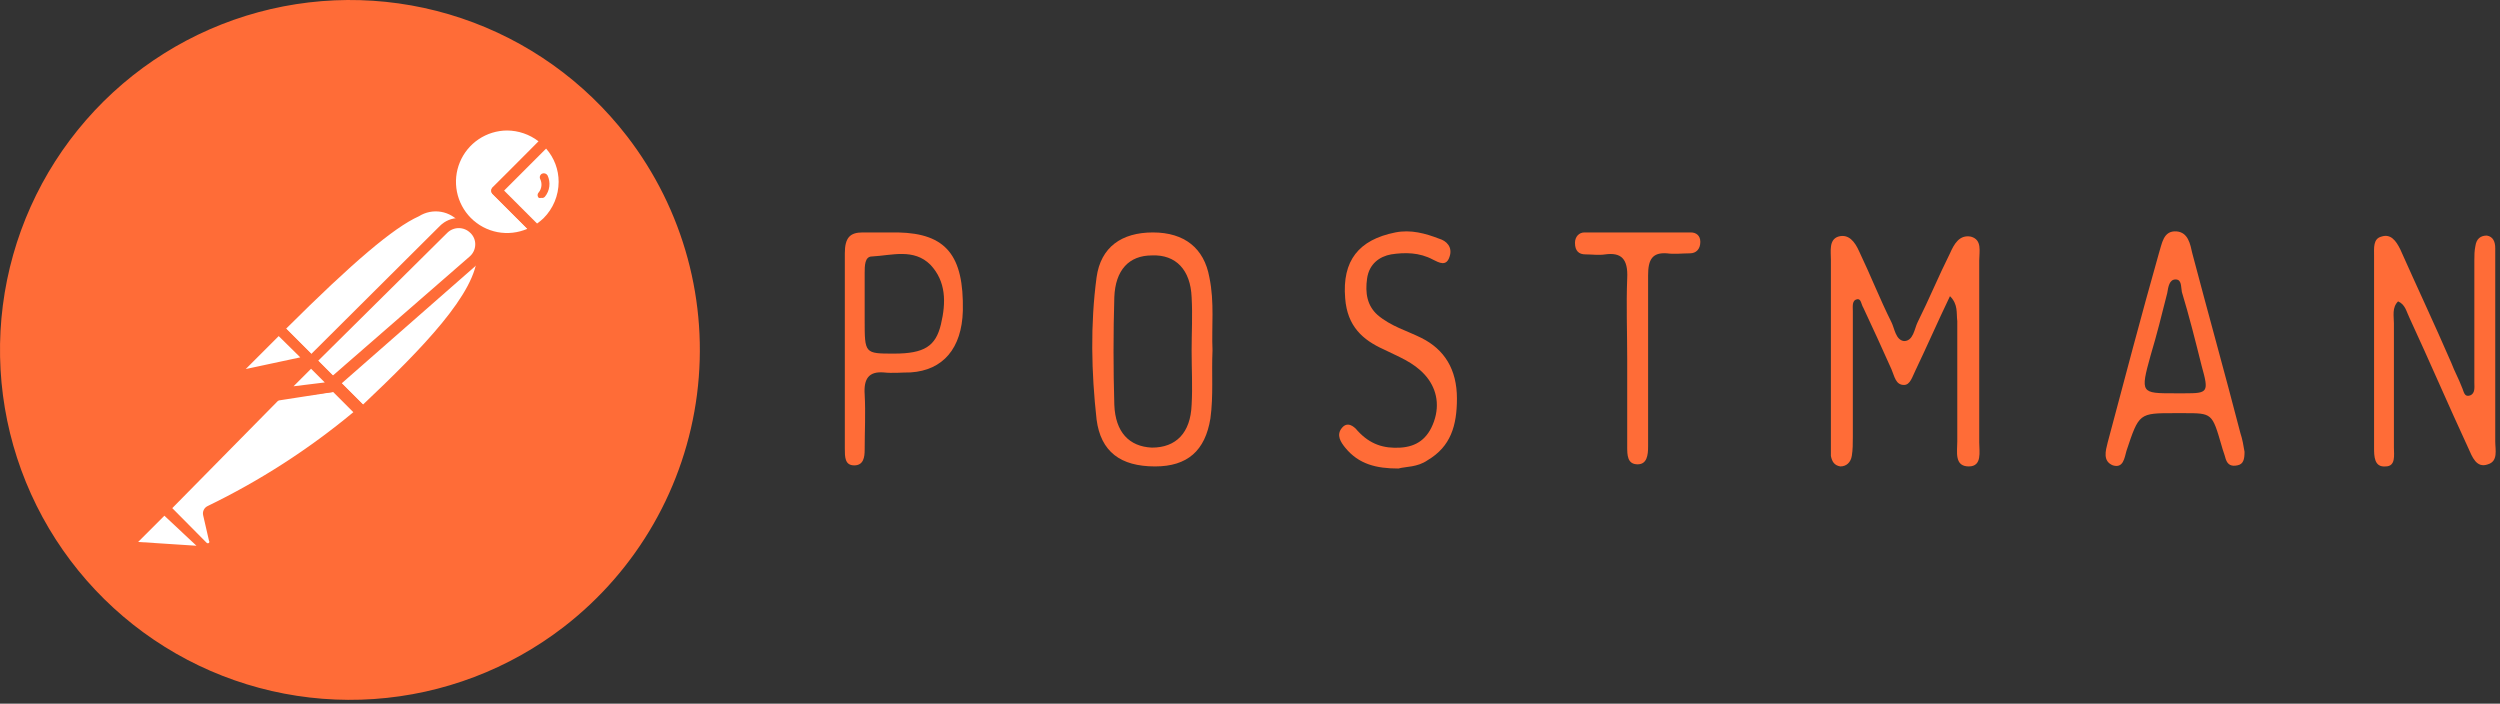 <svg width="302" height="85" viewBox="0 0 302 85" fill="none" xmlns="http://www.w3.org/2000/svg">
<rect x="0" y="0" width="302" height="85" fill="#333333" stroke="none"/>
<path d="M75.727 16.434C70.616 9.817 63.658 4.863 55.733 2.201C47.807 -0.462 39.27 -0.714 31.201 1.475C23.131 3.665 15.893 8.198 10.4 14.502C4.908 20.806 1.408 28.597 0.344 36.89C-0.72 45.183 0.698 53.605 4.421 61.092C8.144 68.578 14.003 74.792 21.258 78.949C28.512 83.105 36.836 85.017 45.178 84.442C53.519 83.867 61.502 80.831 68.118 75.719C76.987 68.865 82.771 58.769 84.198 47.652C85.625 36.534 82.578 25.305 75.727 16.434Z" fill="#FF6C37"/>
<path d="M56.529 26.931L38.704 44.897L33.667 39.718C51.209 22.176 52.971 23.761 56.529 26.931Z" fill="white"/>
<path d="M38.704 45.389C38.546 45.385 38.396 45.323 38.282 45.213L33.209 40.141C33.095 40.023 33.031 39.865 33.031 39.7C33.031 39.536 33.095 39.378 33.209 39.26C50.505 21.964 52.865 22.774 56.951 26.473C57.02 26.528 57.074 26.598 57.111 26.677C57.148 26.757 57.165 26.844 57.163 26.931C57.176 27.016 57.166 27.103 57.136 27.183C57.105 27.264 57.053 27.335 56.986 27.389L39.162 45.213C39.037 45.328 38.874 45.391 38.704 45.389ZM34.548 39.718L38.704 43.875L55.613 26.966C55.029 26.235 54.196 25.744 53.273 25.588C52.35 25.432 51.402 25.622 50.611 26.121C47.546 27.495 42.614 31.687 34.548 39.718Z" fill="#FF6C37"/>
<path d="M43.812 49.863L38.951 44.896L56.775 27.283C61.566 31.968 54.45 39.788 43.812 49.863Z" fill="white"/>
<path d="M43.812 50.497C43.656 50.485 43.508 50.423 43.389 50.321L38.422 45.46C38.348 45.279 38.348 45.077 38.422 44.896C38.369 44.748 38.369 44.586 38.422 44.438L56.247 26.614C56.371 26.498 56.535 26.433 56.705 26.433C56.875 26.433 57.038 26.498 57.163 26.614C57.74 27.145 58.196 27.795 58.5 28.518C58.804 29.241 58.949 30.022 58.924 30.806C58.924 35.562 53.499 41.55 44.27 50.286C44.147 50.408 43.985 50.483 43.812 50.497ZM39.867 44.896L43.847 48.877C50.892 42.219 57.62 35.35 57.656 30.701C57.694 29.715 57.368 28.749 56.74 27.988L39.867 44.896Z" fill="#FF6C37"/>
<path d="M33.808 39.824L37.331 43.346C37.353 43.366 37.371 43.391 37.383 43.418C37.396 43.445 37.402 43.475 37.402 43.505C37.402 43.535 37.396 43.565 37.383 43.592C37.371 43.619 37.353 43.644 37.331 43.663L29.898 45.249C29.748 45.281 29.592 45.263 29.453 45.198C29.314 45.133 29.2 45.025 29.129 44.889C29.057 44.754 29.032 44.599 29.056 44.447C29.08 44.296 29.153 44.157 29.264 44.051L33.597 39.753C33.597 39.753 33.737 39.753 33.808 39.824Z" fill="white"/>
<path d="M29.722 45.953C29.487 45.95 29.257 45.887 29.053 45.77C28.85 45.653 28.68 45.485 28.559 45.284C28.424 45.028 28.374 44.736 28.419 44.45C28.463 44.164 28.599 43.901 28.806 43.698L33.103 39.366C33.258 39.227 33.459 39.15 33.667 39.15C33.875 39.15 34.076 39.227 34.231 39.366L37.753 42.888C37.856 42.986 37.93 43.11 37.967 43.246C38.004 43.383 38.004 43.527 37.965 43.663C37.924 43.802 37.847 43.928 37.742 44.027C37.637 44.126 37.507 44.195 37.366 44.227L29.933 45.812L29.722 45.953ZM33.667 40.599L29.687 44.579L36.274 43.17L33.667 40.599Z" fill="#FF6C37"/>
<path d="M66.004 17.033C65.087 16.147 63.94 15.536 62.693 15.268C61.447 15.001 60.15 15.087 58.95 15.518C57.75 15.949 56.694 16.707 55.902 17.706C55.11 18.706 54.614 19.907 54.469 21.173C54.324 22.44 54.537 23.722 55.082 24.875C55.628 26.027 56.485 27.004 57.557 27.695C58.629 28.385 59.873 28.762 61.148 28.783C62.422 28.804 63.678 28.467 64.771 27.812L59.981 23.021L66.004 17.033Z" fill="white"/>
<path d="M61.249 29.432C59.784 29.413 58.357 28.963 57.146 28.139C55.935 27.315 54.993 26.153 54.437 24.798C53.882 23.442 53.737 21.953 54.021 20.516C54.305 19.079 55.006 17.757 56.035 16.715C57.445 15.33 59.343 14.554 61.319 14.554C63.296 14.554 65.193 15.33 66.603 16.715C66.67 16.772 66.723 16.842 66.76 16.921C66.797 17 66.816 17.086 66.816 17.173C66.816 17.261 66.797 17.347 66.76 17.426C66.723 17.505 66.67 17.575 66.603 17.631L60.897 23.021L65.229 27.283C65.299 27.35 65.352 27.434 65.382 27.526C65.413 27.618 65.421 27.716 65.405 27.812C65.395 27.904 65.364 27.993 65.315 28.072C65.267 28.151 65.201 28.218 65.124 28.27C63.96 28.998 62.621 29.399 61.249 29.432ZM61.249 15.764C60.027 15.771 58.835 16.138 57.821 16.819C56.807 17.501 56.017 18.467 55.551 19.596C55.084 20.725 54.961 21.966 55.198 23.165C55.435 24.363 56.02 25.465 56.881 26.332C57.756 27.212 58.877 27.807 60.096 28.04C61.316 28.273 62.577 28.131 63.715 27.636L59.558 23.479C59.489 23.424 59.435 23.354 59.398 23.275C59.361 23.195 59.344 23.108 59.347 23.021C59.349 22.939 59.369 22.859 59.406 22.786C59.442 22.713 59.494 22.649 59.558 22.598L65.053 17.068C63.961 16.23 62.625 15.772 61.249 15.764Z" fill="#FF6C37"/>
<path d="M66.11 17.138L60.086 23.127L64.877 27.917C65.359 27.641 65.808 27.31 66.216 26.931C67.471 25.604 68.162 23.84 68.142 22.013C68.123 20.186 67.394 18.438 66.11 17.138Z" fill="white"/>
<path d="M64.771 28.446C64.692 28.451 64.613 28.437 64.54 28.407C64.467 28.376 64.401 28.329 64.349 28.27L59.558 23.48C59.49 23.425 59.435 23.355 59.398 23.276C59.361 23.196 59.344 23.109 59.347 23.022C59.349 22.94 59.369 22.86 59.406 22.787C59.442 22.714 59.494 22.65 59.558 22.599L65.546 16.716C65.604 16.629 65.683 16.558 65.775 16.508C65.867 16.459 65.97 16.433 66.075 16.433C66.179 16.433 66.282 16.459 66.374 16.508C66.467 16.558 66.545 16.629 66.603 16.716C67.306 17.405 67.865 18.227 68.246 19.134C68.627 20.042 68.823 21.016 68.823 22C68.823 22.984 68.627 23.958 68.246 24.866C67.865 25.773 67.306 26.595 66.603 27.284C66.189 27.724 65.715 28.104 65.194 28.411C65.063 28.477 64.912 28.49 64.771 28.446ZM60.897 23.022L64.877 27.002C65.151 26.81 65.41 26.598 65.652 26.368C66.822 25.201 67.481 23.617 67.484 21.965C67.486 20.486 66.947 19.058 65.969 17.949L60.897 23.022Z" fill="#FF6C37"/>
<path d="M57.268 27.671C56.791 27.223 56.161 26.973 55.507 26.973C54.852 26.973 54.223 27.223 53.746 27.671L37.788 43.593L40.43 46.27L57.303 31.475C57.562 31.229 57.766 30.933 57.905 30.604C58.044 30.276 58.114 29.922 58.11 29.566C58.107 29.209 58.031 28.857 57.886 28.531C57.741 28.205 57.531 27.912 57.268 27.671Z" fill="white"/>
<path d="M40.289 46.904C40.132 46.901 39.981 46.838 39.867 46.728L37.19 44.051C37.075 43.933 37.012 43.775 37.012 43.611C37.012 43.447 37.075 43.289 37.19 43.17L53.147 27.284C53.754 26.677 54.578 26.336 55.437 26.336C56.295 26.336 57.118 26.677 57.726 27.284C58.04 27.597 58.286 27.971 58.45 28.383C58.614 28.795 58.691 29.236 58.677 29.679C58.659 30.12 58.553 30.552 58.366 30.952C58.178 31.351 57.913 31.709 57.585 32.004L40.712 46.799C40.59 46.886 40.439 46.924 40.289 46.904ZM38.422 43.593L40.184 45.39L56.74 30.982C56.943 30.807 57.107 30.591 57.222 30.348C57.338 30.106 57.401 29.842 57.409 29.573C57.42 29.304 57.371 29.035 57.268 28.786C57.165 28.536 57.009 28.312 56.81 28.129C56.441 27.761 55.94 27.555 55.419 27.555C54.897 27.555 54.397 27.761 54.027 28.129L38.422 43.593Z" fill="#FF6C37"/>
<path d="M25.424 61.734C25.378 61.795 25.354 61.869 25.354 61.946C25.354 62.022 25.378 62.096 25.424 62.157L26.129 65.222C26.158 65.4 26.132 65.583 26.054 65.746C25.975 65.909 25.849 66.044 25.691 66.133C25.533 66.222 25.352 66.259 25.172 66.241C24.991 66.223 24.821 66.15 24.684 66.032L19.858 61.382L34.9 46.235H40.113L43.636 49.757C38.141 54.563 32.013 58.592 25.424 61.734Z" fill="white"/>
<path d="M25.107 66.913C24.708 66.905 24.329 66.741 24.05 66.455L19.436 61.84C19.367 61.786 19.313 61.716 19.276 61.636C19.239 61.557 19.222 61.47 19.224 61.382C19.227 61.301 19.247 61.221 19.284 61.148C19.32 61.075 19.372 61.011 19.436 60.96L34.583 45.777C34.668 45.687 34.779 45.626 34.9 45.601H40.149C40.285 45.553 40.434 45.553 40.571 45.601L44.094 49.124C44.161 49.186 44.212 49.263 44.243 49.349C44.273 49.435 44.283 49.527 44.27 49.617C44.273 49.704 44.255 49.791 44.218 49.871C44.182 49.95 44.127 50.02 44.059 50.075L43.777 50.322C38.259 54.922 32.188 58.815 25.706 61.911L26.375 64.764C26.428 64.984 26.431 65.213 26.383 65.435C26.335 65.656 26.239 65.864 26.1 66.043C25.962 66.222 25.785 66.368 25.582 66.47C25.38 66.572 25.157 66.627 24.931 66.631L25.107 66.913ZM20.81 61.382L24.966 65.574C25.005 65.609 25.055 65.628 25.107 65.628C25.159 65.628 25.209 65.609 25.248 65.574C25.274 65.538 25.288 65.495 25.288 65.451C25.288 65.407 25.274 65.364 25.248 65.328L24.544 62.263C24.489 62.043 24.511 61.811 24.608 61.605C24.704 61.4 24.868 61.234 25.072 61.136C31.38 58.081 37.294 54.273 42.685 49.793L39.796 46.905H35.076L20.81 61.382Z" fill="#FF6C37"/>
<path d="M16.23 65.01L19.753 61.487L25.177 66.912L16.547 66.313C16.398 66.302 16.257 66.245 16.143 66.148C16.029 66.052 15.949 65.922 15.914 65.777C15.879 65.632 15.89 65.48 15.947 65.342C16.004 65.204 16.103 65.088 16.23 65.01Z" fill="white"/>
<path d="M25.283 67.441L16.688 66.842C16.438 66.819 16.2 66.725 16 66.573C15.801 66.42 15.648 66.215 15.56 65.979C15.472 65.744 15.452 65.489 15.502 65.243C15.552 64.997 15.67 64.77 15.843 64.588L19.365 61.065C19.483 60.951 19.641 60.887 19.806 60.887C19.97 60.887 20.128 60.951 20.246 61.065L25.636 66.455C25.71 66.557 25.75 66.68 25.75 66.807C25.75 66.933 25.71 67.057 25.636 67.159C25.554 67.291 25.43 67.391 25.283 67.441ZM16.688 65.468L23.733 65.926L19.858 62.298L16.688 65.468Z" fill="#FF6C37"/>
<path d="M40.606 46.657L33.491 47.749L37.612 43.663L40.606 46.657Z" fill="white"/>
<path d="M33.491 48.419C33.373 48.422 33.256 48.391 33.156 48.328C33.055 48.266 32.976 48.175 32.927 48.067C32.853 47.964 32.813 47.841 32.813 47.714C32.813 47.588 32.853 47.465 32.927 47.362L37.013 43.241C37.137 43.124 37.301 43.06 37.471 43.06C37.641 43.06 37.805 43.124 37.929 43.241L40.923 46.235C40.983 46.33 41.014 46.44 41.014 46.552C41.014 46.664 40.983 46.774 40.923 46.869C40.897 46.986 40.835 47.092 40.747 47.174C40.659 47.255 40.549 47.309 40.43 47.327L33.385 48.419H33.491ZM37.612 44.579L35.322 46.869L39.268 46.27L37.612 44.579Z" fill="#FF6C37"/>
<path d="M40.606 46.657L35.64 47.291C35.507 47.322 35.367 47.308 35.243 47.253C35.118 47.198 35.014 47.104 34.947 46.986C34.88 46.867 34.853 46.73 34.87 46.595C34.886 46.459 34.946 46.333 35.041 46.235L37.612 43.663L40.606 46.657Z" fill="white"/>
<path d="M35.499 47.961C35.269 47.959 35.043 47.896 34.845 47.779C34.647 47.661 34.484 47.493 34.372 47.292C34.237 47.051 34.185 46.772 34.223 46.499C34.261 46.226 34.388 45.972 34.583 45.777L37.154 43.206C37.279 43.089 37.442 43.024 37.612 43.024C37.782 43.024 37.946 43.089 38.07 43.206L41.065 46.2C41.153 46.284 41.216 46.393 41.245 46.512C41.273 46.631 41.267 46.756 41.225 46.872C41.184 46.987 41.111 47.088 41.014 47.163C40.916 47.237 40.799 47.282 40.677 47.292L35.745 47.926L35.499 47.961ZM35.499 46.658L39.233 46.2L37.577 44.544L35.464 46.658H35.499Z" fill="#FF6C37"/>
<path d="M66.145 21.189C66.079 21.078 65.974 20.995 65.851 20.956C65.727 20.917 65.594 20.925 65.476 20.978C65.418 21.007 65.366 21.048 65.324 21.098C65.282 21.148 65.25 21.206 65.23 21.268C65.211 21.33 65.204 21.396 65.209 21.461C65.215 21.526 65.234 21.589 65.264 21.647C65.385 21.901 65.433 22.185 65.402 22.465C65.371 22.745 65.262 23.01 65.088 23.232C65.043 23.275 65.006 23.327 64.981 23.384C64.956 23.442 64.943 23.504 64.943 23.567C64.943 23.63 64.956 23.692 64.981 23.749C65.006 23.807 65.043 23.859 65.088 23.901C65.179 23.937 65.279 23.937 65.37 23.901C65.452 23.922 65.538 23.921 65.619 23.896C65.7 23.871 65.772 23.824 65.828 23.761C66.118 23.405 66.302 22.976 66.358 22.52C66.414 22.066 66.34 21.604 66.145 21.189Z" fill="#FF6C37"/>
<path d="M235.557 35.776C234.043 38.931 232.781 41.833 231.393 44.735C231.014 45.492 230.762 46.502 230.005 46.502C228.995 46.502 228.869 45.492 228.49 44.609C227.355 42.086 226.219 39.562 225.084 37.164C224.831 36.786 224.831 36.029 224.326 36.155C223.696 36.281 223.822 37.038 223.822 37.543C223.822 42.59 223.822 47.638 223.822 52.811C223.822 53.568 223.822 54.325 223.696 55.082C223.569 55.84 223.065 56.344 222.308 56.344C221.55 56.218 221.298 55.713 221.172 55.082C221.172 54.578 221.172 54.073 221.172 53.568C221.172 46.123 221.172 38.805 221.172 31.36C221.172 30.351 220.919 28.962 222.055 28.584C223.317 28.205 224.074 29.215 224.579 30.351C225.967 33.253 227.102 36.155 228.49 38.931C228.869 39.688 228.995 41.076 230.005 41.202C231.14 41.202 231.267 39.688 231.645 38.931C233.033 36.155 234.169 33.379 235.557 30.603C236.061 29.467 236.692 28.331 238.08 28.584C239.468 28.962 239.09 30.351 239.09 31.486C239.09 38.805 239.09 46.123 239.09 53.442C239.09 54.578 239.468 56.344 237.828 56.344C236.062 56.344 236.44 54.578 236.44 53.316C236.44 48.521 236.44 43.726 236.44 38.805C236.314 37.795 236.566 36.786 235.557 35.776Z" fill="#FF6C37"/>
<path d="M289.689 36.407C288.932 37.164 289.185 38.173 289.185 39.056C289.185 44.104 289.185 49.025 289.185 54.072C289.185 54.956 289.437 56.344 288.175 56.344C286.787 56.47 286.787 55.082 286.787 54.072C286.787 46.375 286.787 38.678 286.787 30.855C286.787 29.971 286.661 28.836 287.671 28.583C288.806 28.205 289.437 29.088 289.942 30.097C291.961 34.64 294.106 39.183 296.125 43.851C296.503 44.861 297.008 45.744 297.387 46.754C297.639 47.258 297.639 48.016 298.396 47.763C299.027 47.511 298.901 46.754 298.901 46.249C298.901 41.328 298.901 36.407 298.901 31.485C298.901 30.855 298.901 30.35 299.027 29.719C299.153 28.836 299.658 28.457 300.415 28.457C301.172 28.583 301.425 29.214 301.425 29.971C301.425 31.864 301.425 33.757 301.425 35.65C301.425 41.58 301.425 47.385 301.425 53.315C301.425 54.325 301.803 55.713 300.541 56.091C299.153 56.596 298.649 55.208 298.144 54.072C295.746 48.899 293.475 43.599 291.078 38.425C290.699 37.668 290.573 36.785 289.689 36.407Z" fill="#FF6C37"/>
<path d="M146.471 42.337C146.345 45.113 146.597 47.763 146.219 50.539C145.588 54.451 143.443 56.344 139.531 56.344C135.367 56.344 132.97 54.577 132.465 50.666C131.834 44.987 131.708 39.183 132.465 33.505C132.97 29.845 135.493 28.079 139.279 28.079C143.064 28.079 145.462 29.971 146.093 33.505C146.724 36.533 146.345 39.435 146.471 42.337ZM143.948 42.337C143.948 40.192 144.074 38.047 143.948 35.902C143.821 32.621 142.055 30.729 139.153 30.855C136.377 30.855 134.736 32.621 134.61 35.902C134.484 40.192 134.484 44.609 134.61 48.899C134.736 52.18 136.377 53.946 139.153 54.072C142.055 54.072 143.821 52.306 143.948 48.899C144.074 46.754 143.948 44.609 143.948 42.337Z" fill="#FF6C37"/>
<path d="M271.14 54.577C271.14 55.461 271.014 56.092 270.257 56.218C269.626 56.344 269.122 56.218 268.869 55.461C268.743 54.956 268.491 54.325 268.364 53.82C267.229 49.909 267.229 49.909 263.822 49.909C263.443 49.909 263.065 49.909 262.686 49.909C258.396 49.909 258.396 49.909 256.882 54.451C256.629 55.334 256.503 56.596 255.241 56.218C253.98 55.713 254.358 54.451 254.61 53.442C256.629 45.871 258.648 38.173 260.793 30.602C261.172 29.467 261.298 27.826 262.939 27.953C264.327 28.079 264.579 29.467 264.831 30.602C266.724 37.795 268.743 44.987 270.636 52.306C270.888 53.063 271.014 53.82 271.14 54.577ZM262.686 47.511C263.065 47.511 263.569 47.511 263.948 47.511C266.724 47.511 266.85 47.385 265.967 44.23C265.21 41.202 264.453 38.173 263.569 35.271C263.443 34.64 263.569 33.757 262.812 33.757C262.055 33.757 261.929 34.64 261.803 35.398C261.172 37.921 260.541 40.445 259.784 42.968C258.522 47.511 258.648 47.511 262.686 47.511Z" fill="#FF6C37"/>
<path d="M102.055 42.337C102.055 38.426 102.055 34.514 102.055 30.602C102.055 28.709 102.686 28.079 104.2 28.079C105.588 28.079 107.102 28.079 108.49 28.079C114.294 28.205 116.44 30.855 116.313 37.542C116.187 42.085 113.916 44.735 110.004 44.987C108.869 44.987 107.859 45.113 106.723 44.987C104.957 44.861 104.326 45.744 104.452 47.637C104.578 49.908 104.452 52.18 104.452 54.325C104.452 55.208 104.326 56.218 103.19 56.218C102.055 56.218 102.055 55.208 102.055 54.199C102.055 50.287 102.055 46.249 102.055 42.337ZM107.985 42.716C111.645 42.716 113.033 41.833 113.664 39.183C114.294 36.533 114.294 34.009 112.402 31.99C110.383 29.971 107.733 30.855 105.335 30.981C104.452 30.981 104.452 32.117 104.452 33C104.452 34.892 104.452 36.785 104.452 38.678C104.452 42.716 104.452 42.716 107.985 42.716Z" fill="#FF6C37"/>
<path d="M168.932 56.597C166.282 56.597 164.137 56.092 162.497 54.073C161.992 53.442 161.361 52.559 162.118 51.675C162.749 50.918 163.506 51.423 164.011 52.054C165.525 53.694 167.165 54.199 169.184 54.073C171.077 53.947 172.465 53.063 173.222 50.918C173.979 48.773 173.474 46.754 172.086 45.24C170.698 43.726 168.932 43.095 167.165 42.212C164.642 41.076 162.749 39.436 162.497 36.029C162.118 31.486 164.137 28.962 168.553 28.079C170.446 27.701 172.213 28.205 173.853 28.836C174.736 29.089 175.493 29.846 175.115 30.981C174.736 32.243 173.853 31.738 173.096 31.36C171.456 30.477 169.689 30.477 168.049 30.729C166.661 30.981 165.399 31.865 165.146 33.631C164.894 35.398 165.146 36.912 166.408 38.048C168.049 39.436 169.941 39.94 171.708 40.824C174.484 42.212 175.998 44.609 175.998 48.142C175.998 51.423 175.241 53.947 172.465 55.587C171.203 56.47 169.815 56.344 168.932 56.597Z" fill="#FF6C37"/>
<path d="M196.566 43.347C196.566 40.066 196.44 36.911 196.566 33.631C196.692 31.233 195.809 30.476 193.916 30.729C193.159 30.855 192.276 30.729 191.519 30.729C190.762 30.729 190.257 30.35 190.257 29.34C190.257 28.583 190.762 28.079 191.393 28.079C195.683 28.079 199.973 28.079 204.263 28.079C204.894 28.079 205.399 28.457 205.399 29.214C205.399 30.098 204.894 30.602 204.137 30.602C203.254 30.602 202.244 30.729 201.361 30.602C199.595 30.476 199.09 31.359 199.09 33.252C199.09 39.435 199.09 45.744 199.09 51.927C199.09 52.558 199.09 53.315 199.09 53.946C199.09 54.956 198.964 56.091 197.828 56.091C196.566 56.091 196.566 54.956 196.566 53.946C196.566 50.918 196.566 48.016 196.566 44.987C196.566 44.483 196.566 43.978 196.566 43.347Z" fill="#FF6C37"/>
</svg>
